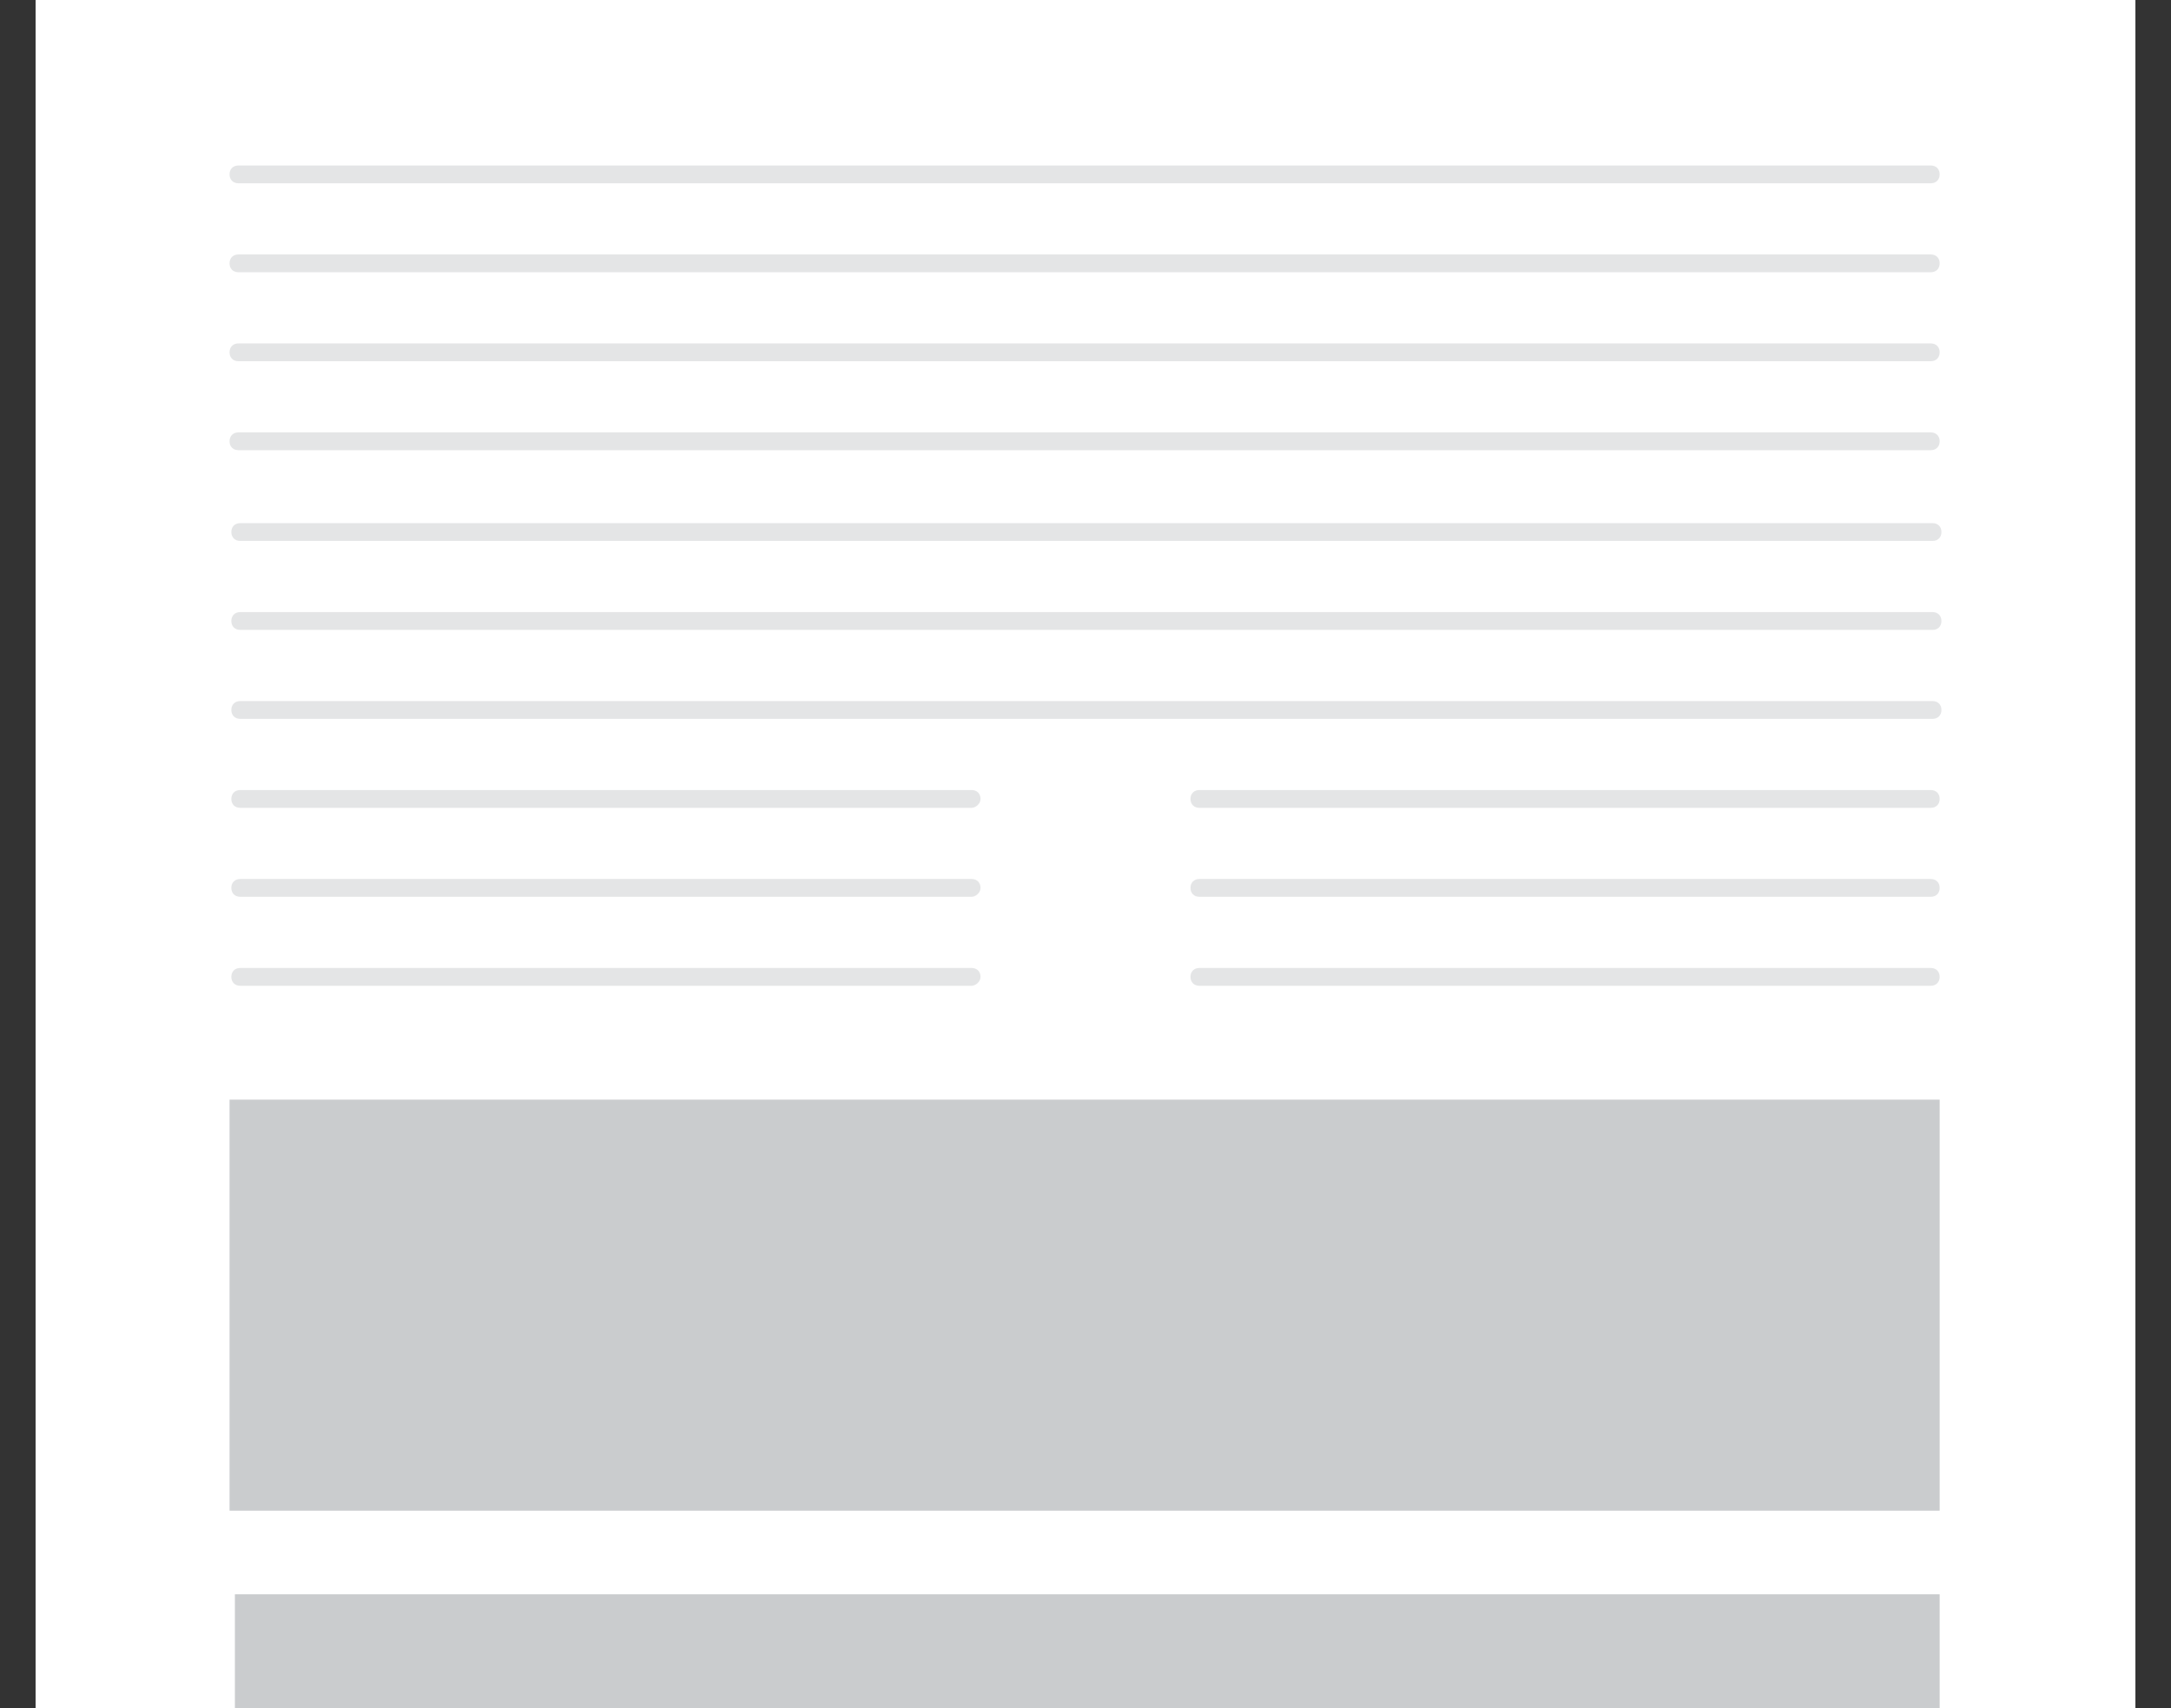 <?xml version="1.0" encoding="utf-8"?>
<!-- Generator: Adobe Illustrator 25.4.1, SVG Export Plug-In . SVG Version: 6.00 Build 0)  -->
<svg version="1.1" id="Layer_1" xmlns="http://www.w3.org/2000/svg" xmlns:xlink="http://www.w3.org/1999/xlink" x="0px" y="0px"
	 viewBox="0 0 122 96" style="enable-background:new 0 0 122 96;" xml:space="preserve">
<rect x="0" y="0" width="122" height="96" fill="#333333" stroke="none"/>
<style type="text/css">
	.st0{fill:#FFFFFF;}
	.st1{fill:#CACCCE;}
	.st2{opacity:0.5;fill:#CACCCE;enable-background:new    ;}
</style>
<rect x="2" class="st0" width="118" height="96"/>
<g>
	<rect x="13.2" y="89.6" class="st1" width="95.8" height="6.4"/>
	<rect x="12.9" y="61.8" class="st1" width="96.1" height="23.1"/>
</g>
<g>
	<path class="st2" d="M54.6,45.4H13.5c-0.3,0-0.5-0.2-0.5-0.5l0,0c0-0.3,0.2-0.5,0.5-0.5h41.1c0.3,0,0.5,0.2,0.5,0.5l0,0
		C55.1,45.2,54.8,45.4,54.6,45.4z"/>
	<path class="st2" d="M54.6,50.4H13.5c-0.3,0-0.5-0.2-0.5-0.5v0c0-0.3,0.2-0.5,0.5-0.5h41.1c0.3,0,0.5,0.2,0.5,0.5v0
		C55.1,50.2,54.8,50.4,54.6,50.4z"/>
	<path class="st2" d="M54.6,55.4H13.5c-0.3,0-0.5-0.2-0.5-0.5l0,0c0-0.3,0.2-0.5,0.5-0.5h41.1c0.3,0,0.5,0.2,0.5,0.5l0,0
		C55.1,55.2,54.8,55.4,54.6,55.4z"/>
	<path class="st2" d="M108.5,45.4H67.4c-0.3,0-0.5-0.2-0.5-0.5l0,0c0-0.3,0.2-0.5,0.5-0.5h41.1c0.3,0,0.5,0.2,0.5,0.5l0,0
		C109,45.2,108.8,45.4,108.5,45.4z"/>
	<path class="st2" d="M108.5,50.4H67.4c-0.3,0-0.5-0.2-0.5-0.5v0c0-0.3,0.2-0.5,0.5-0.5h41.1c0.3,0,0.5,0.2,0.5,0.5v0
		C109,50.2,108.8,50.4,108.5,50.4z"/>
	<path class="st2" d="M108.5,55.4H67.4c-0.3,0-0.5-0.2-0.5-0.5l0,0c0-0.3,0.2-0.5,0.5-0.5h41.1c0.3,0,0.5,0.2,0.5,0.5l0,0
		C109,55.2,108.8,55.4,108.5,55.4z"/>
</g>
<g>
	<path class="st2" d="M108.5,10.3H13.4c-0.3,0-0.5-0.2-0.5-0.5v0c0-0.3,0.2-0.5,0.5-0.5h95.1c0.3,0,0.5,0.2,0.5,0.5v0
		C109,10.1,108.8,10.3,108.5,10.3z"/>
	<path class="st2" d="M108.5,15.3H13.4c-0.3,0-0.5-0.2-0.5-0.5v0c0-0.3,0.2-0.5,0.5-0.5h95.1c0.3,0,0.5,0.2,0.5,0.5v0
		C109,15.1,108.8,15.3,108.5,15.3z"/>
	<path class="st2" d="M108.5,20.3H13.4c-0.3,0-0.5-0.2-0.5-0.5v0c0-0.3,0.2-0.5,0.5-0.5h95.1c0.3,0,0.5,0.2,0.5,0.5v0
		C109,20.1,108.8,20.3,108.5,20.3z"/>
	<path class="st2" d="M108.5,25.3H13.4c-0.3,0-0.5-0.2-0.5-0.5l0,0c0-0.3,0.2-0.5,0.5-0.5h95.1c0.3,0,0.5,0.2,0.5,0.5l0,0
		C109,25.1,108.8,25.3,108.5,25.3z"/>
	<path class="st2" d="M108.6,30.4H13.5c-0.3,0-0.5-0.2-0.5-0.5l0,0c0-0.3,0.2-0.5,0.5-0.5h95.1c0.3,0,0.5,0.2,0.5,0.5l0,0
		C109.1,30.2,108.9,30.4,108.6,30.4z"/>
	<path class="st2" d="M108.6,35.4H13.5c-0.3,0-0.5-0.2-0.5-0.5v0c0-0.3,0.2-0.5,0.5-0.5h95.1c0.3,0,0.5,0.2,0.5,0.5v0
		C109.1,35.2,108.9,35.4,108.6,35.4z"/>
	<path class="st2" d="M108.6,40.4H13.5c-0.3,0-0.5-0.2-0.5-0.5l0,0c0-0.3,0.2-0.5,0.5-0.5h95.1c0.3,0,0.5,0.2,0.5,0.5l0,0
		C109.1,40.2,108.9,40.4,108.6,40.4z"/>
</g>
</svg>
